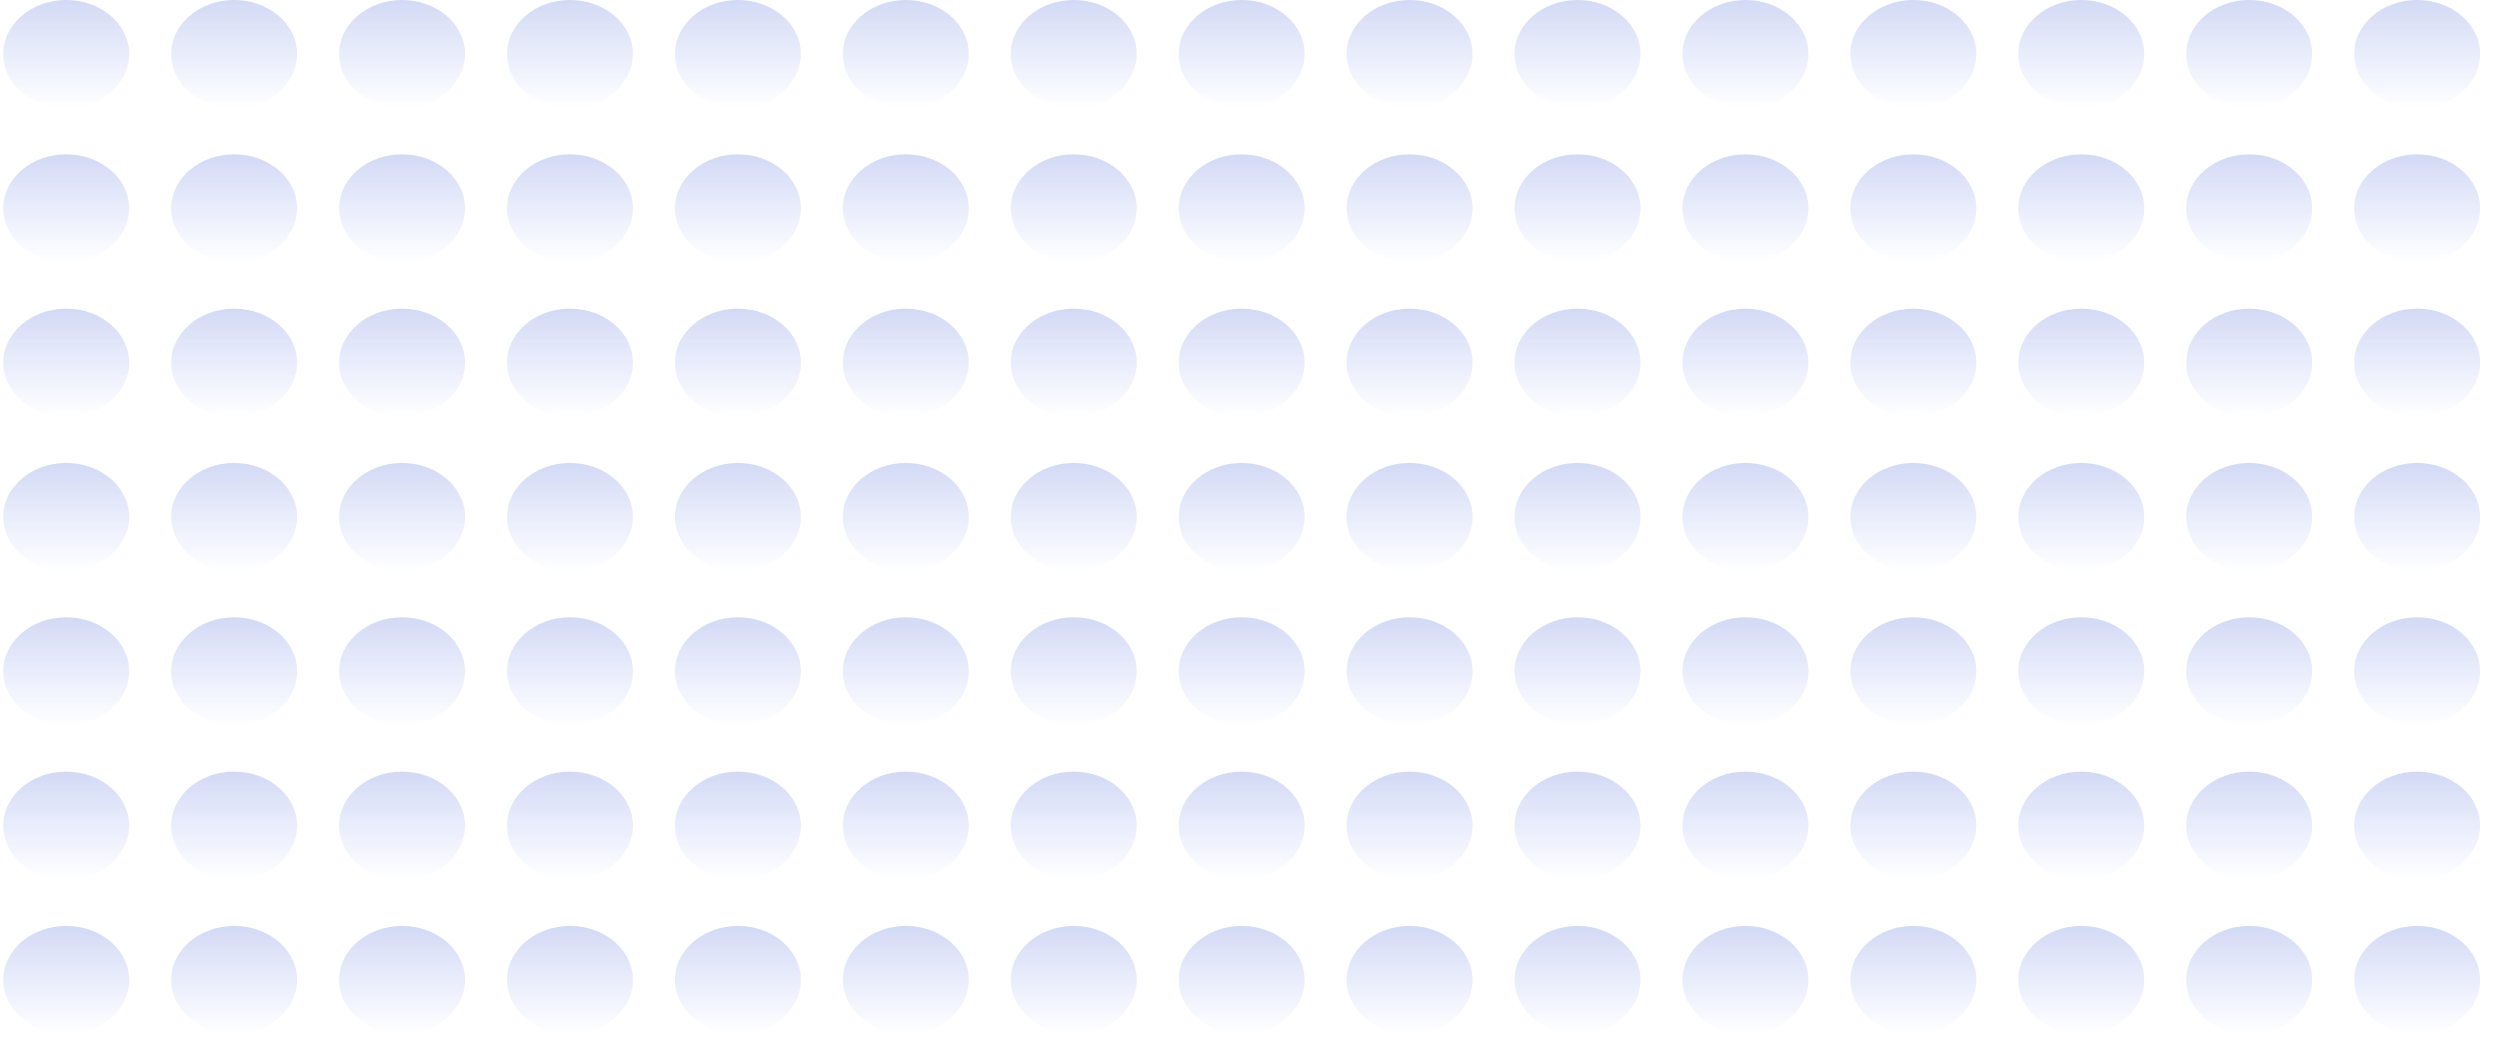 <svg width="108" height="45" viewBox="0 0 108 45" fill="none" xmlns="http://www.w3.org/2000/svg">
<ellipse cx="2.86" cy="2.333" rx="2.72" ry="2.333" fill="url(#paint0_linear_98_451)" fill-opacity="0.2"/>
<ellipse cx="10.115" cy="2.333" rx="2.72" ry="2.333" fill="url(#paint1_linear_98_451)" fill-opacity="0.2"/>
<ellipse cx="17.369" cy="2.333" rx="2.72" ry="2.333" fill="url(#paint2_linear_98_451)" fill-opacity="0.2"/>
<ellipse cx="24.623" cy="2.333" rx="2.72" ry="2.333" fill="url(#paint3_linear_98_451)" fill-opacity="0.2"/>
<ellipse cx="31.878" cy="2.333" rx="2.72" ry="2.333" fill="url(#paint4_linear_98_451)" fill-opacity="0.2"/>
<ellipse cx="39.132" cy="2.333" rx="2.72" ry="2.333" fill="url(#paint5_linear_98_451)" fill-opacity="0.2"/>
<ellipse cx="46.386" cy="2.333" rx="2.72" ry="2.333" fill="url(#paint6_linear_98_451)" fill-opacity="0.2"/>
<ellipse cx="53.64" cy="2.333" rx="2.72" ry="2.333" fill="url(#paint7_linear_98_451)" fill-opacity="0.2"/>
<ellipse cx="60.894" cy="2.333" rx="2.72" ry="2.333" fill="url(#paint8_linear_98_451)" fill-opacity="0.2"/>
<ellipse cx="68.149" cy="2.333" rx="2.72" ry="2.333" fill="url(#paint9_linear_98_451)" fill-opacity="0.2"/>
<ellipse cx="75.403" cy="2.333" rx="2.72" ry="2.333" fill="url(#paint10_linear_98_451)" fill-opacity="0.2"/>
<ellipse cx="82.657" cy="2.333" rx="2.72" ry="2.333" fill="url(#paint11_linear_98_451)" fill-opacity="0.2"/>
<ellipse cx="89.911" cy="2.333" rx="2.72" ry="2.333" fill="url(#paint12_linear_98_451)" fill-opacity="0.2"/>
<ellipse cx="97.166" cy="2.333" rx="2.72" ry="2.333" fill="url(#paint13_linear_98_451)" fill-opacity="0.2"/>
<ellipse cx="104.42" cy="2.333" rx="2.72" ry="2.333" fill="url(#paint14_linear_98_451)" fill-opacity="0.2"/>
<ellipse cx="2.86" cy="9" rx="2.72" ry="2.333" fill="url(#paint15_linear_98_451)" fill-opacity="0.2"/>
<ellipse cx="10.115" cy="9" rx="2.72" ry="2.333" fill="url(#paint16_linear_98_451)" fill-opacity="0.2"/>
<ellipse cx="17.369" cy="9" rx="2.72" ry="2.333" fill="url(#paint17_linear_98_451)" fill-opacity="0.2"/>
<ellipse cx="24.623" cy="9" rx="2.72" ry="2.333" fill="url(#paint18_linear_98_451)" fill-opacity="0.2"/>
<ellipse cx="31.878" cy="9" rx="2.72" ry="2.333" fill="url(#paint19_linear_98_451)" fill-opacity="0.2"/>
<ellipse cx="39.132" cy="9" rx="2.72" ry="2.333" fill="url(#paint20_linear_98_451)" fill-opacity="0.2"/>
<ellipse cx="46.386" cy="9" rx="2.72" ry="2.333" fill="url(#paint21_linear_98_451)" fill-opacity="0.2"/>
<ellipse cx="53.64" cy="9" rx="2.72" ry="2.333" fill="url(#paint22_linear_98_451)" fill-opacity="0.2"/>
<ellipse cx="60.894" cy="9" rx="2.72" ry="2.333" fill="url(#paint23_linear_98_451)" fill-opacity="0.2"/>
<ellipse cx="68.149" cy="9" rx="2.72" ry="2.333" fill="url(#paint24_linear_98_451)" fill-opacity="0.2"/>
<ellipse cx="75.403" cy="9" rx="2.72" ry="2.333" fill="url(#paint25_linear_98_451)" fill-opacity="0.2"/>
<ellipse cx="82.657" cy="9" rx="2.72" ry="2.333" fill="url(#paint26_linear_98_451)" fill-opacity="0.2"/>
<ellipse cx="89.911" cy="9" rx="2.72" ry="2.333" fill="url(#paint27_linear_98_451)" fill-opacity="0.2"/>
<ellipse cx="97.166" cy="9" rx="2.72" ry="2.333" fill="url(#paint28_linear_98_451)" fill-opacity="0.2"/>
<ellipse cx="104.42" cy="9" rx="2.72" ry="2.333" fill="url(#paint29_linear_98_451)" fill-opacity="0.2"/>
<ellipse cx="2.86" cy="15.667" rx="2.72" ry="2.333" fill="url(#paint30_linear_98_451)" fill-opacity="0.2"/>
<ellipse cx="10.115" cy="15.667" rx="2.72" ry="2.333" fill="url(#paint31_linear_98_451)" fill-opacity="0.2"/>
<ellipse cx="17.369" cy="15.667" rx="2.72" ry="2.333" fill="url(#paint32_linear_98_451)" fill-opacity="0.2"/>
<ellipse cx="24.623" cy="15.667" rx="2.72" ry="2.333" fill="url(#paint33_linear_98_451)" fill-opacity="0.2"/>
<ellipse cx="31.878" cy="15.667" rx="2.72" ry="2.333" fill="url(#paint34_linear_98_451)" fill-opacity="0.2"/>
<ellipse cx="39.132" cy="15.667" rx="2.72" ry="2.333" fill="url(#paint35_linear_98_451)" fill-opacity="0.2"/>
<ellipse cx="46.386" cy="15.667" rx="2.72" ry="2.333" fill="url(#paint36_linear_98_451)" fill-opacity="0.2"/>
<ellipse cx="53.64" cy="15.667" rx="2.72" ry="2.333" fill="url(#paint37_linear_98_451)" fill-opacity="0.2"/>
<ellipse cx="60.894" cy="15.667" rx="2.72" ry="2.333" fill="url(#paint38_linear_98_451)" fill-opacity="0.2"/>
<ellipse cx="68.149" cy="15.667" rx="2.72" ry="2.333" fill="url(#paint39_linear_98_451)" fill-opacity="0.2"/>
<ellipse cx="75.403" cy="15.667" rx="2.72" ry="2.333" fill="url(#paint40_linear_98_451)" fill-opacity="0.2"/>
<ellipse cx="82.657" cy="15.667" rx="2.72" ry="2.333" fill="url(#paint41_linear_98_451)" fill-opacity="0.2"/>
<ellipse cx="89.911" cy="15.667" rx="2.72" ry="2.333" fill="url(#paint42_linear_98_451)" fill-opacity="0.2"/>
<ellipse cx="97.166" cy="15.667" rx="2.72" ry="2.333" fill="url(#paint43_linear_98_451)" fill-opacity="0.2"/>
<ellipse cx="104.42" cy="15.667" rx="2.72" ry="2.333" fill="url(#paint44_linear_98_451)" fill-opacity="0.2"/>
<ellipse cx="2.86" cy="22.333" rx="2.72" ry="2.333" fill="url(#paint45_linear_98_451)" fill-opacity="0.2"/>
<ellipse cx="10.115" cy="22.333" rx="2.72" ry="2.333" fill="url(#paint46_linear_98_451)" fill-opacity="0.2"/>
<ellipse cx="17.369" cy="22.333" rx="2.72" ry="2.333" fill="url(#paint47_linear_98_451)" fill-opacity="0.2"/>
<ellipse cx="24.623" cy="22.333" rx="2.72" ry="2.333" fill="url(#paint48_linear_98_451)" fill-opacity="0.2"/>
<ellipse cx="31.878" cy="22.333" rx="2.72" ry="2.333" fill="url(#paint49_linear_98_451)" fill-opacity="0.2"/>
<ellipse cx="39.132" cy="22.333" rx="2.72" ry="2.333" fill="url(#paint50_linear_98_451)" fill-opacity="0.2"/>
<ellipse cx="46.386" cy="22.333" rx="2.72" ry="2.333" fill="url(#paint51_linear_98_451)" fill-opacity="0.2"/>
<ellipse cx="53.64" cy="22.333" rx="2.72" ry="2.333" fill="url(#paint52_linear_98_451)" fill-opacity="0.2"/>
<ellipse cx="60.894" cy="22.333" rx="2.72" ry="2.333" fill="url(#paint53_linear_98_451)" fill-opacity="0.2"/>
<ellipse cx="68.149" cy="22.333" rx="2.72" ry="2.333" fill="url(#paint54_linear_98_451)" fill-opacity="0.2"/>
<ellipse cx="75.403" cy="22.333" rx="2.72" ry="2.333" fill="url(#paint55_linear_98_451)" fill-opacity="0.2"/>
<ellipse cx="82.657" cy="22.333" rx="2.72" ry="2.333" fill="url(#paint56_linear_98_451)" fill-opacity="0.2"/>
<ellipse cx="89.911" cy="22.333" rx="2.72" ry="2.333" fill="url(#paint57_linear_98_451)" fill-opacity="0.2"/>
<ellipse cx="97.166" cy="22.333" rx="2.72" ry="2.333" fill="url(#paint58_linear_98_451)" fill-opacity="0.2"/>
<ellipse cx="104.42" cy="22.333" rx="2.72" ry="2.333" fill="url(#paint59_linear_98_451)" fill-opacity="0.2"/>
<ellipse cx="2.86" cy="29" rx="2.72" ry="2.333" fill="url(#paint60_linear_98_451)" fill-opacity="0.2"/>
<ellipse cx="10.115" cy="29" rx="2.72" ry="2.333" fill="url(#paint61_linear_98_451)" fill-opacity="0.2"/>
<ellipse cx="17.369" cy="29" rx="2.72" ry="2.333" fill="url(#paint62_linear_98_451)" fill-opacity="0.2"/>
<ellipse cx="24.623" cy="29" rx="2.72" ry="2.333" fill="url(#paint63_linear_98_451)" fill-opacity="0.2"/>
<ellipse cx="31.878" cy="29" rx="2.72" ry="2.333" fill="url(#paint64_linear_98_451)" fill-opacity="0.2"/>
<ellipse cx="39.132" cy="29" rx="2.72" ry="2.333" fill="url(#paint65_linear_98_451)" fill-opacity="0.2"/>
<ellipse cx="46.386" cy="29" rx="2.72" ry="2.333" fill="url(#paint66_linear_98_451)" fill-opacity="0.2"/>
<ellipse cx="53.64" cy="29" rx="2.72" ry="2.333" fill="url(#paint67_linear_98_451)" fill-opacity="0.2"/>
<ellipse cx="60.894" cy="29" rx="2.72" ry="2.333" fill="url(#paint68_linear_98_451)" fill-opacity="0.2"/>
<ellipse cx="68.149" cy="29" rx="2.72" ry="2.333" fill="url(#paint69_linear_98_451)" fill-opacity="0.2"/>
<ellipse cx="75.403" cy="29" rx="2.72" ry="2.333" fill="url(#paint70_linear_98_451)" fill-opacity="0.2"/>
<ellipse cx="82.657" cy="29" rx="2.72" ry="2.333" fill="url(#paint71_linear_98_451)" fill-opacity="0.2"/>
<ellipse cx="89.911" cy="29" rx="2.72" ry="2.333" fill="url(#paint72_linear_98_451)" fill-opacity="0.2"/>
<ellipse cx="97.166" cy="29" rx="2.72" ry="2.333" fill="url(#paint73_linear_98_451)" fill-opacity="0.2"/>
<ellipse cx="104.42" cy="29" rx="2.72" ry="2.333" fill="url(#paint74_linear_98_451)" fill-opacity="0.2"/>
<ellipse cx="2.86" cy="35.667" rx="2.72" ry="2.333" fill="url(#paint75_linear_98_451)" fill-opacity="0.2"/>
<ellipse cx="10.115" cy="35.667" rx="2.72" ry="2.333" fill="url(#paint76_linear_98_451)" fill-opacity="0.2"/>
<ellipse cx="17.369" cy="35.667" rx="2.72" ry="2.333" fill="url(#paint77_linear_98_451)" fill-opacity="0.2"/>
<ellipse cx="24.623" cy="35.667" rx="2.72" ry="2.333" fill="url(#paint78_linear_98_451)" fill-opacity="0.2"/>
<ellipse cx="31.878" cy="35.667" rx="2.72" ry="2.333" fill="url(#paint79_linear_98_451)" fill-opacity="0.2"/>
<ellipse cx="39.132" cy="35.667" rx="2.72" ry="2.333" fill="url(#paint80_linear_98_451)" fill-opacity="0.2"/>
<ellipse cx="46.386" cy="35.667" rx="2.72" ry="2.333" fill="url(#paint81_linear_98_451)" fill-opacity="0.2"/>
<ellipse cx="53.64" cy="35.667" rx="2.72" ry="2.333" fill="url(#paint82_linear_98_451)" fill-opacity="0.2"/>
<ellipse cx="60.894" cy="35.667" rx="2.72" ry="2.333" fill="url(#paint83_linear_98_451)" fill-opacity="0.2"/>
<ellipse cx="68.149" cy="35.667" rx="2.72" ry="2.333" fill="url(#paint84_linear_98_451)" fill-opacity="0.2"/>
<ellipse cx="75.403" cy="35.667" rx="2.72" ry="2.333" fill="url(#paint85_linear_98_451)" fill-opacity="0.2"/>
<ellipse cx="82.657" cy="35.667" rx="2.72" ry="2.333" fill="url(#paint86_linear_98_451)" fill-opacity="0.2"/>
<ellipse cx="89.911" cy="35.667" rx="2.72" ry="2.333" fill="url(#paint87_linear_98_451)" fill-opacity="0.2"/>
<ellipse cx="97.166" cy="35.667" rx="2.72" ry="2.333" fill="url(#paint88_linear_98_451)" fill-opacity="0.2"/>
<ellipse cx="104.42" cy="35.667" rx="2.72" ry="2.333" fill="url(#paint89_linear_98_451)" fill-opacity="0.2"/>
<ellipse cx="2.86" cy="42.333" rx="2.72" ry="2.333" fill="url(#paint90_linear_98_451)" fill-opacity="0.2"/>
<ellipse cx="10.115" cy="42.333" rx="2.72" ry="2.333" fill="url(#paint91_linear_98_451)" fill-opacity="0.2"/>
<ellipse cx="17.369" cy="42.333" rx="2.72" ry="2.333" fill="url(#paint92_linear_98_451)" fill-opacity="0.2"/>
<ellipse cx="24.623" cy="42.333" rx="2.72" ry="2.333" fill="url(#paint93_linear_98_451)" fill-opacity="0.2"/>
<ellipse cx="31.878" cy="42.333" rx="2.72" ry="2.333" fill="url(#paint94_linear_98_451)" fill-opacity="0.2"/>
<ellipse cx="39.132" cy="42.333" rx="2.72" ry="2.333" fill="url(#paint95_linear_98_451)" fill-opacity="0.2"/>
<ellipse cx="46.386" cy="42.333" rx="2.72" ry="2.333" fill="url(#paint96_linear_98_451)" fill-opacity="0.2"/>
<ellipse cx="53.64" cy="42.333" rx="2.72" ry="2.333" fill="url(#paint97_linear_98_451)" fill-opacity="0.2"/>
<ellipse cx="60.894" cy="42.333" rx="2.72" ry="2.333" fill="url(#paint98_linear_98_451)" fill-opacity="0.2"/>
<ellipse cx="68.149" cy="42.333" rx="2.72" ry="2.333" fill="url(#paint99_linear_98_451)" fill-opacity="0.2"/>
<ellipse cx="75.403" cy="42.333" rx="2.72" ry="2.333" fill="url(#paint100_linear_98_451)" fill-opacity="0.2"/>
<ellipse cx="82.657" cy="42.333" rx="2.72" ry="2.333" fill="url(#paint101_linear_98_451)" fill-opacity="0.2"/>
<ellipse cx="89.911" cy="42.333" rx="2.72" ry="2.333" fill="url(#paint102_linear_98_451)" fill-opacity="0.2"/>
<ellipse cx="97.166" cy="42.333" rx="2.72" ry="2.333" fill="url(#paint103_linear_98_451)" fill-opacity="0.2"/>
<ellipse cx="104.42" cy="42.333" rx="2.72" ry="2.333" fill="url(#paint104_linear_98_451)" fill-opacity="0.2"/>
<defs>
<linearGradient id="paint0_linear_98_451" x1="2.86" y1="0" x2="2.86" y2="4.667" gradientUnits="userSpaceOnUse">
<stop stop-color="#2142C8"/>
<stop offset="1" stop-color="#264EEB" stop-opacity="0"/>
</linearGradient>
<linearGradient id="paint1_linear_98_451" x1="10.115" y1="0" x2="10.115" y2="4.667" gradientUnits="userSpaceOnUse">
<stop stop-color="#2142C8"/>
<stop offset="1" stop-color="#264EEB" stop-opacity="0"/>
</linearGradient>
<linearGradient id="paint2_linear_98_451" x1="17.369" y1="0" x2="17.369" y2="4.667" gradientUnits="userSpaceOnUse">
<stop stop-color="#2142C8"/>
<stop offset="1" stop-color="#264EEB" stop-opacity="0"/>
</linearGradient>
<linearGradient id="paint3_linear_98_451" x1="24.623" y1="0" x2="24.623" y2="4.667" gradientUnits="userSpaceOnUse">
<stop stop-color="#2142C8"/>
<stop offset="1" stop-color="#264EEB" stop-opacity="0"/>
</linearGradient>
<linearGradient id="paint4_linear_98_451" x1="31.878" y1="0" x2="31.878" y2="4.667" gradientUnits="userSpaceOnUse">
<stop stop-color="#2142C8"/>
<stop offset="1" stop-color="#264EEB" stop-opacity="0"/>
</linearGradient>
<linearGradient id="paint5_linear_98_451" x1="39.132" y1="0" x2="39.132" y2="4.667" gradientUnits="userSpaceOnUse">
<stop stop-color="#2142C8"/>
<stop offset="1" stop-color="#264EEB" stop-opacity="0"/>
</linearGradient>
<linearGradient id="paint6_linear_98_451" x1="46.386" y1="0" x2="46.386" y2="4.667" gradientUnits="userSpaceOnUse">
<stop stop-color="#2142C8"/>
<stop offset="1" stop-color="#264EEB" stop-opacity="0"/>
</linearGradient>
<linearGradient id="paint7_linear_98_451" x1="53.64" y1="0" x2="53.64" y2="4.667" gradientUnits="userSpaceOnUse">
<stop stop-color="#2142C8"/>
<stop offset="1" stop-color="#264EEB" stop-opacity="0"/>
</linearGradient>
<linearGradient id="paint8_linear_98_451" x1="60.894" y1="0" x2="60.894" y2="4.667" gradientUnits="userSpaceOnUse">
<stop stop-color="#2142C8"/>
<stop offset="1" stop-color="#264EEB" stop-opacity="0"/>
</linearGradient>
<linearGradient id="paint9_linear_98_451" x1="68.149" y1="0" x2="68.149" y2="4.667" gradientUnits="userSpaceOnUse">
<stop stop-color="#2142C8"/>
<stop offset="1" stop-color="#264EEB" stop-opacity="0"/>
</linearGradient>
<linearGradient id="paint10_linear_98_451" x1="75.403" y1="0" x2="75.403" y2="4.667" gradientUnits="userSpaceOnUse">
<stop stop-color="#2142C8"/>
<stop offset="1" stop-color="#264EEB" stop-opacity="0"/>
</linearGradient>
<linearGradient id="paint11_linear_98_451" x1="82.657" y1="0" x2="82.657" y2="4.667" gradientUnits="userSpaceOnUse">
<stop stop-color="#2142C8"/>
<stop offset="1" stop-color="#264EEB" stop-opacity="0"/>
</linearGradient>
<linearGradient id="paint12_linear_98_451" x1="89.911" y1="0" x2="89.911" y2="4.667" gradientUnits="userSpaceOnUse">
<stop stop-color="#2142C8"/>
<stop offset="1" stop-color="#264EEB" stop-opacity="0"/>
</linearGradient>
<linearGradient id="paint13_linear_98_451" x1="97.166" y1="0" x2="97.166" y2="4.667" gradientUnits="userSpaceOnUse">
<stop stop-color="#2142C8"/>
<stop offset="1" stop-color="#264EEB" stop-opacity="0"/>
</linearGradient>
<linearGradient id="paint14_linear_98_451" x1="104.42" y1="0" x2="104.42" y2="4.667" gradientUnits="userSpaceOnUse">
<stop stop-color="#2142C8"/>
<stop offset="1" stop-color="#264EEB" stop-opacity="0"/>
</linearGradient>
<linearGradient id="paint15_linear_98_451" x1="2.86" y1="6.667" x2="2.86" y2="11.333" gradientUnits="userSpaceOnUse">
<stop stop-color="#2142C8"/>
<stop offset="1" stop-color="#264EEB" stop-opacity="0"/>
</linearGradient>
<linearGradient id="paint16_linear_98_451" x1="10.115" y1="6.667" x2="10.115" y2="11.333" gradientUnits="userSpaceOnUse">
<stop stop-color="#2142C8"/>
<stop offset="1" stop-color="#264EEB" stop-opacity="0"/>
</linearGradient>
<linearGradient id="paint17_linear_98_451" x1="17.369" y1="6.667" x2="17.369" y2="11.333" gradientUnits="userSpaceOnUse">
<stop stop-color="#2142C8"/>
<stop offset="1" stop-color="#264EEB" stop-opacity="0"/>
</linearGradient>
<linearGradient id="paint18_linear_98_451" x1="24.623" y1="6.667" x2="24.623" y2="11.333" gradientUnits="userSpaceOnUse">
<stop stop-color="#2142C8"/>
<stop offset="1" stop-color="#264EEB" stop-opacity="0"/>
</linearGradient>
<linearGradient id="paint19_linear_98_451" x1="31.878" y1="6.667" x2="31.878" y2="11.333" gradientUnits="userSpaceOnUse">
<stop stop-color="#2142C8"/>
<stop offset="1" stop-color="#264EEB" stop-opacity="0"/>
</linearGradient>
<linearGradient id="paint20_linear_98_451" x1="39.132" y1="6.667" x2="39.132" y2="11.333" gradientUnits="userSpaceOnUse">
<stop stop-color="#2142C8"/>
<stop offset="1" stop-color="#264EEB" stop-opacity="0"/>
</linearGradient>
<linearGradient id="paint21_linear_98_451" x1="46.386" y1="6.667" x2="46.386" y2="11.333" gradientUnits="userSpaceOnUse">
<stop stop-color="#2142C8"/>
<stop offset="1" stop-color="#264EEB" stop-opacity="0"/>
</linearGradient>
<linearGradient id="paint22_linear_98_451" x1="53.64" y1="6.667" x2="53.64" y2="11.333" gradientUnits="userSpaceOnUse">
<stop stop-color="#2142C8"/>
<stop offset="1" stop-color="#264EEB" stop-opacity="0"/>
</linearGradient>
<linearGradient id="paint23_linear_98_451" x1="60.894" y1="6.667" x2="60.894" y2="11.333" gradientUnits="userSpaceOnUse">
<stop stop-color="#2142C8"/>
<stop offset="1" stop-color="#264EEB" stop-opacity="0"/>
</linearGradient>
<linearGradient id="paint24_linear_98_451" x1="68.149" y1="6.667" x2="68.149" y2="11.333" gradientUnits="userSpaceOnUse">
<stop stop-color="#2142C8"/>
<stop offset="1" stop-color="#264EEB" stop-opacity="0"/>
</linearGradient>
<linearGradient id="paint25_linear_98_451" x1="75.403" y1="6.667" x2="75.403" y2="11.333" gradientUnits="userSpaceOnUse">
<stop stop-color="#2142C8"/>
<stop offset="1" stop-color="#264EEB" stop-opacity="0"/>
</linearGradient>
<linearGradient id="paint26_linear_98_451" x1="82.657" y1="6.667" x2="82.657" y2="11.333" gradientUnits="userSpaceOnUse">
<stop stop-color="#2142C8"/>
<stop offset="1" stop-color="#264EEB" stop-opacity="0"/>
</linearGradient>
<linearGradient id="paint27_linear_98_451" x1="89.911" y1="6.667" x2="89.911" y2="11.333" gradientUnits="userSpaceOnUse">
<stop stop-color="#2142C8"/>
<stop offset="1" stop-color="#264EEB" stop-opacity="0"/>
</linearGradient>
<linearGradient id="paint28_linear_98_451" x1="97.166" y1="6.667" x2="97.166" y2="11.333" gradientUnits="userSpaceOnUse">
<stop stop-color="#2142C8"/>
<stop offset="1" stop-color="#264EEB" stop-opacity="0"/>
</linearGradient>
<linearGradient id="paint29_linear_98_451" x1="104.42" y1="6.667" x2="104.42" y2="11.333" gradientUnits="userSpaceOnUse">
<stop stop-color="#2142C8"/>
<stop offset="1" stop-color="#264EEB" stop-opacity="0"/>
</linearGradient>
<linearGradient id="paint30_linear_98_451" x1="2.86" y1="13.333" x2="2.86" y2="18" gradientUnits="userSpaceOnUse">
<stop stop-color="#2142C8"/>
<stop offset="1" stop-color="#264EEB" stop-opacity="0"/>
</linearGradient>
<linearGradient id="paint31_linear_98_451" x1="10.115" y1="13.333" x2="10.115" y2="18" gradientUnits="userSpaceOnUse">
<stop stop-color="#2142C8"/>
<stop offset="1" stop-color="#264EEB" stop-opacity="0"/>
</linearGradient>
<linearGradient id="paint32_linear_98_451" x1="17.369" y1="13.333" x2="17.369" y2="18" gradientUnits="userSpaceOnUse">
<stop stop-color="#2142C8"/>
<stop offset="1" stop-color="#264EEB" stop-opacity="0"/>
</linearGradient>
<linearGradient id="paint33_linear_98_451" x1="24.623" y1="13.333" x2="24.623" y2="18" gradientUnits="userSpaceOnUse">
<stop stop-color="#2142C8"/>
<stop offset="1" stop-color="#264EEB" stop-opacity="0"/>
</linearGradient>
<linearGradient id="paint34_linear_98_451" x1="31.878" y1="13.333" x2="31.878" y2="18" gradientUnits="userSpaceOnUse">
<stop stop-color="#2142C8"/>
<stop offset="1" stop-color="#264EEB" stop-opacity="0"/>
</linearGradient>
<linearGradient id="paint35_linear_98_451" x1="39.132" y1="13.333" x2="39.132" y2="18" gradientUnits="userSpaceOnUse">
<stop stop-color="#2142C8"/>
<stop offset="1" stop-color="#264EEB" stop-opacity="0"/>
</linearGradient>
<linearGradient id="paint36_linear_98_451" x1="46.386" y1="13.333" x2="46.386" y2="18" gradientUnits="userSpaceOnUse">
<stop stop-color="#2142C8"/>
<stop offset="1" stop-color="#264EEB" stop-opacity="0"/>
</linearGradient>
<linearGradient id="paint37_linear_98_451" x1="53.64" y1="13.333" x2="53.64" y2="18" gradientUnits="userSpaceOnUse">
<stop stop-color="#2142C8"/>
<stop offset="1" stop-color="#264EEB" stop-opacity="0"/>
</linearGradient>
<linearGradient id="paint38_linear_98_451" x1="60.894" y1="13.333" x2="60.894" y2="18" gradientUnits="userSpaceOnUse">
<stop stop-color="#2142C8"/>
<stop offset="1" stop-color="#264EEB" stop-opacity="0"/>
</linearGradient>
<linearGradient id="paint39_linear_98_451" x1="68.149" y1="13.333" x2="68.149" y2="18" gradientUnits="userSpaceOnUse">
<stop stop-color="#2142C8"/>
<stop offset="1" stop-color="#264EEB" stop-opacity="0"/>
</linearGradient>
<linearGradient id="paint40_linear_98_451" x1="75.403" y1="13.333" x2="75.403" y2="18" gradientUnits="userSpaceOnUse">
<stop stop-color="#2142C8"/>
<stop offset="1" stop-color="#264EEB" stop-opacity="0"/>
</linearGradient>
<linearGradient id="paint41_linear_98_451" x1="82.657" y1="13.333" x2="82.657" y2="18" gradientUnits="userSpaceOnUse">
<stop stop-color="#2142C8"/>
<stop offset="1" stop-color="#264EEB" stop-opacity="0"/>
</linearGradient>
<linearGradient id="paint42_linear_98_451" x1="89.911" y1="13.333" x2="89.911" y2="18" gradientUnits="userSpaceOnUse">
<stop stop-color="#2142C8"/>
<stop offset="1" stop-color="#264EEB" stop-opacity="0"/>
</linearGradient>
<linearGradient id="paint43_linear_98_451" x1="97.166" y1="13.333" x2="97.166" y2="18" gradientUnits="userSpaceOnUse">
<stop stop-color="#2142C8"/>
<stop offset="1" stop-color="#264EEB" stop-opacity="0"/>
</linearGradient>
<linearGradient id="paint44_linear_98_451" x1="104.42" y1="13.333" x2="104.42" y2="18" gradientUnits="userSpaceOnUse">
<stop stop-color="#2142C8"/>
<stop offset="1" stop-color="#264EEB" stop-opacity="0"/>
</linearGradient>
<linearGradient id="paint45_linear_98_451" x1="2.86" y1="20" x2="2.86" y2="24.667" gradientUnits="userSpaceOnUse">
<stop stop-color="#2142C8"/>
<stop offset="1" stop-color="#264EEB" stop-opacity="0"/>
</linearGradient>
<linearGradient id="paint46_linear_98_451" x1="10.115" y1="20" x2="10.115" y2="24.667" gradientUnits="userSpaceOnUse">
<stop stop-color="#2142C8"/>
<stop offset="1" stop-color="#264EEB" stop-opacity="0"/>
</linearGradient>
<linearGradient id="paint47_linear_98_451" x1="17.369" y1="20" x2="17.369" y2="24.667" gradientUnits="userSpaceOnUse">
<stop stop-color="#2142C8"/>
<stop offset="1" stop-color="#264EEB" stop-opacity="0"/>
</linearGradient>
<linearGradient id="paint48_linear_98_451" x1="24.623" y1="20" x2="24.623" y2="24.667" gradientUnits="userSpaceOnUse">
<stop stop-color="#2142C8"/>
<stop offset="1" stop-color="#264EEB" stop-opacity="0"/>
</linearGradient>
<linearGradient id="paint49_linear_98_451" x1="31.878" y1="20" x2="31.878" y2="24.667" gradientUnits="userSpaceOnUse">
<stop stop-color="#2142C8"/>
<stop offset="1" stop-color="#264EEB" stop-opacity="0"/>
</linearGradient>
<linearGradient id="paint50_linear_98_451" x1="39.132" y1="20" x2="39.132" y2="24.667" gradientUnits="userSpaceOnUse">
<stop stop-color="#2142C8"/>
<stop offset="1" stop-color="#264EEB" stop-opacity="0"/>
</linearGradient>
<linearGradient id="paint51_linear_98_451" x1="46.386" y1="20" x2="46.386" y2="24.667" gradientUnits="userSpaceOnUse">
<stop stop-color="#2142C8"/>
<stop offset="1" stop-color="#264EEB" stop-opacity="0"/>
</linearGradient>
<linearGradient id="paint52_linear_98_451" x1="53.64" y1="20" x2="53.64" y2="24.667" gradientUnits="userSpaceOnUse">
<stop stop-color="#2142C8"/>
<stop offset="1" stop-color="#264EEB" stop-opacity="0"/>
</linearGradient>
<linearGradient id="paint53_linear_98_451" x1="60.894" y1="20" x2="60.894" y2="24.667" gradientUnits="userSpaceOnUse">
<stop stop-color="#2142C8"/>
<stop offset="1" stop-color="#264EEB" stop-opacity="0"/>
</linearGradient>
<linearGradient id="paint54_linear_98_451" x1="68.149" y1="20" x2="68.149" y2="24.667" gradientUnits="userSpaceOnUse">
<stop stop-color="#2142C8"/>
<stop offset="1" stop-color="#264EEB" stop-opacity="0"/>
</linearGradient>
<linearGradient id="paint55_linear_98_451" x1="75.403" y1="20" x2="75.403" y2="24.667" gradientUnits="userSpaceOnUse">
<stop stop-color="#2142C8"/>
<stop offset="1" stop-color="#264EEB" stop-opacity="0"/>
</linearGradient>
<linearGradient id="paint56_linear_98_451" x1="82.657" y1="20" x2="82.657" y2="24.667" gradientUnits="userSpaceOnUse">
<stop stop-color="#2142C8"/>
<stop offset="1" stop-color="#264EEB" stop-opacity="0"/>
</linearGradient>
<linearGradient id="paint57_linear_98_451" x1="89.911" y1="20" x2="89.911" y2="24.667" gradientUnits="userSpaceOnUse">
<stop stop-color="#2142C8"/>
<stop offset="1" stop-color="#264EEB" stop-opacity="0"/>
</linearGradient>
<linearGradient id="paint58_linear_98_451" x1="97.166" y1="20" x2="97.166" y2="24.667" gradientUnits="userSpaceOnUse">
<stop stop-color="#2142C8"/>
<stop offset="1" stop-color="#264EEB" stop-opacity="0"/>
</linearGradient>
<linearGradient id="paint59_linear_98_451" x1="104.42" y1="20" x2="104.42" y2="24.667" gradientUnits="userSpaceOnUse">
<stop stop-color="#2142C8"/>
<stop offset="1" stop-color="#264EEB" stop-opacity="0"/>
</linearGradient>
<linearGradient id="paint60_linear_98_451" x1="2.86" y1="26.667" x2="2.86" y2="31.333" gradientUnits="userSpaceOnUse">
<stop stop-color="#2142C8"/>
<stop offset="1" stop-color="#264EEB" stop-opacity="0"/>
</linearGradient>
<linearGradient id="paint61_linear_98_451" x1="10.115" y1="26.667" x2="10.115" y2="31.333" gradientUnits="userSpaceOnUse">
<stop stop-color="#2142C8"/>
<stop offset="1" stop-color="#264EEB" stop-opacity="0"/>
</linearGradient>
<linearGradient id="paint62_linear_98_451" x1="17.369" y1="26.667" x2="17.369" y2="31.333" gradientUnits="userSpaceOnUse">
<stop stop-color="#2142C8"/>
<stop offset="1" stop-color="#264EEB" stop-opacity="0"/>
</linearGradient>
<linearGradient id="paint63_linear_98_451" x1="24.623" y1="26.667" x2="24.623" y2="31.333" gradientUnits="userSpaceOnUse">
<stop stop-color="#2142C8"/>
<stop offset="1" stop-color="#264EEB" stop-opacity="0"/>
</linearGradient>
<linearGradient id="paint64_linear_98_451" x1="31.878" y1="26.667" x2="31.878" y2="31.333" gradientUnits="userSpaceOnUse">
<stop stop-color="#2142C8"/>
<stop offset="1" stop-color="#264EEB" stop-opacity="0"/>
</linearGradient>
<linearGradient id="paint65_linear_98_451" x1="39.132" y1="26.667" x2="39.132" y2="31.333" gradientUnits="userSpaceOnUse">
<stop stop-color="#2142C8"/>
<stop offset="1" stop-color="#264EEB" stop-opacity="0"/>
</linearGradient>
<linearGradient id="paint66_linear_98_451" x1="46.386" y1="26.667" x2="46.386" y2="31.333" gradientUnits="userSpaceOnUse">
<stop stop-color="#2142C8"/>
<stop offset="1" stop-color="#264EEB" stop-opacity="0"/>
</linearGradient>
<linearGradient id="paint67_linear_98_451" x1="53.64" y1="26.667" x2="53.64" y2="31.333" gradientUnits="userSpaceOnUse">
<stop stop-color="#2142C8"/>
<stop offset="1" stop-color="#264EEB" stop-opacity="0"/>
</linearGradient>
<linearGradient id="paint68_linear_98_451" x1="60.894" y1="26.667" x2="60.894" y2="31.333" gradientUnits="userSpaceOnUse">
<stop stop-color="#2142C8"/>
<stop offset="1" stop-color="#264EEB" stop-opacity="0"/>
</linearGradient>
<linearGradient id="paint69_linear_98_451" x1="68.149" y1="26.667" x2="68.149" y2="31.333" gradientUnits="userSpaceOnUse">
<stop stop-color="#2142C8"/>
<stop offset="1" stop-color="#264EEB" stop-opacity="0"/>
</linearGradient>
<linearGradient id="paint70_linear_98_451" x1="75.403" y1="26.667" x2="75.403" y2="31.333" gradientUnits="userSpaceOnUse">
<stop stop-color="#2142C8"/>
<stop offset="1" stop-color="#264EEB" stop-opacity="0"/>
</linearGradient>
<linearGradient id="paint71_linear_98_451" x1="82.657" y1="26.667" x2="82.657" y2="31.333" gradientUnits="userSpaceOnUse">
<stop stop-color="#2142C8"/>
<stop offset="1" stop-color="#264EEB" stop-opacity="0"/>
</linearGradient>
<linearGradient id="paint72_linear_98_451" x1="89.911" y1="26.667" x2="89.911" y2="31.333" gradientUnits="userSpaceOnUse">
<stop stop-color="#2142C8"/>
<stop offset="1" stop-color="#264EEB" stop-opacity="0"/>
</linearGradient>
<linearGradient id="paint73_linear_98_451" x1="97.166" y1="26.667" x2="97.166" y2="31.333" gradientUnits="userSpaceOnUse">
<stop stop-color="#2142C8"/>
<stop offset="1" stop-color="#264EEB" stop-opacity="0"/>
</linearGradient>
<linearGradient id="paint74_linear_98_451" x1="104.42" y1="26.667" x2="104.42" y2="31.333" gradientUnits="userSpaceOnUse">
<stop stop-color="#2142C8"/>
<stop offset="1" stop-color="#264EEB" stop-opacity="0"/>
</linearGradient>
<linearGradient id="paint75_linear_98_451" x1="2.86" y1="33.333" x2="2.86" y2="38" gradientUnits="userSpaceOnUse">
<stop stop-color="#2142C8"/>
<stop offset="1" stop-color="#264EEB" stop-opacity="0"/>
</linearGradient>
<linearGradient id="paint76_linear_98_451" x1="10.115" y1="33.333" x2="10.115" y2="38" gradientUnits="userSpaceOnUse">
<stop stop-color="#2142C8"/>
<stop offset="1" stop-color="#264EEB" stop-opacity="0"/>
</linearGradient>
<linearGradient id="paint77_linear_98_451" x1="17.369" y1="33.333" x2="17.369" y2="38" gradientUnits="userSpaceOnUse">
<stop stop-color="#2142C8"/>
<stop offset="1" stop-color="#264EEB" stop-opacity="0"/>
</linearGradient>
<linearGradient id="paint78_linear_98_451" x1="24.623" y1="33.333" x2="24.623" y2="38" gradientUnits="userSpaceOnUse">
<stop stop-color="#2142C8"/>
<stop offset="1" stop-color="#264EEB" stop-opacity="0"/>
</linearGradient>
<linearGradient id="paint79_linear_98_451" x1="31.878" y1="33.333" x2="31.878" y2="38" gradientUnits="userSpaceOnUse">
<stop stop-color="#2142C8"/>
<stop offset="1" stop-color="#264EEB" stop-opacity="0"/>
</linearGradient>
<linearGradient id="paint80_linear_98_451" x1="39.132" y1="33.333" x2="39.132" y2="38" gradientUnits="userSpaceOnUse">
<stop stop-color="#2142C8"/>
<stop offset="1" stop-color="#264EEB" stop-opacity="0"/>
</linearGradient>
<linearGradient id="paint81_linear_98_451" x1="46.386" y1="33.333" x2="46.386" y2="38" gradientUnits="userSpaceOnUse">
<stop stop-color="#2142C8"/>
<stop offset="1" stop-color="#264EEB" stop-opacity="0"/>
</linearGradient>
<linearGradient id="paint82_linear_98_451" x1="53.64" y1="33.333" x2="53.64" y2="38" gradientUnits="userSpaceOnUse">
<stop stop-color="#2142C8"/>
<stop offset="1" stop-color="#264EEB" stop-opacity="0"/>
</linearGradient>
<linearGradient id="paint83_linear_98_451" x1="60.894" y1="33.333" x2="60.894" y2="38" gradientUnits="userSpaceOnUse">
<stop stop-color="#2142C8"/>
<stop offset="1" stop-color="#264EEB" stop-opacity="0"/>
</linearGradient>
<linearGradient id="paint84_linear_98_451" x1="68.149" y1="33.333" x2="68.149" y2="38" gradientUnits="userSpaceOnUse">
<stop stop-color="#2142C8"/>
<stop offset="1" stop-color="#264EEB" stop-opacity="0"/>
</linearGradient>
<linearGradient id="paint85_linear_98_451" x1="75.403" y1="33.333" x2="75.403" y2="38" gradientUnits="userSpaceOnUse">
<stop stop-color="#2142C8"/>
<stop offset="1" stop-color="#264EEB" stop-opacity="0"/>
</linearGradient>
<linearGradient id="paint86_linear_98_451" x1="82.657" y1="33.333" x2="82.657" y2="38" gradientUnits="userSpaceOnUse">
<stop stop-color="#2142C8"/>
<stop offset="1" stop-color="#264EEB" stop-opacity="0"/>
</linearGradient>
<linearGradient id="paint87_linear_98_451" x1="89.911" y1="33.333" x2="89.911" y2="38" gradientUnits="userSpaceOnUse">
<stop stop-color="#2142C8"/>
<stop offset="1" stop-color="#264EEB" stop-opacity="0"/>
</linearGradient>
<linearGradient id="paint88_linear_98_451" x1="97.166" y1="33.333" x2="97.166" y2="38" gradientUnits="userSpaceOnUse">
<stop stop-color="#2142C8"/>
<stop offset="1" stop-color="#264EEB" stop-opacity="0"/>
</linearGradient>
<linearGradient id="paint89_linear_98_451" x1="104.42" y1="33.333" x2="104.42" y2="38" gradientUnits="userSpaceOnUse">
<stop stop-color="#2142C8"/>
<stop offset="1" stop-color="#264EEB" stop-opacity="0"/>
</linearGradient>
<linearGradient id="paint90_linear_98_451" x1="2.86" y1="40" x2="2.86" y2="44.667" gradientUnits="userSpaceOnUse">
<stop stop-color="#2142C8"/>
<stop offset="1" stop-color="#264EEB" stop-opacity="0"/>
</linearGradient>
<linearGradient id="paint91_linear_98_451" x1="10.115" y1="40" x2="10.115" y2="44.667" gradientUnits="userSpaceOnUse">
<stop stop-color="#2142C8"/>
<stop offset="1" stop-color="#264EEB" stop-opacity="0"/>
</linearGradient>
<linearGradient id="paint92_linear_98_451" x1="17.369" y1="40" x2="17.369" y2="44.667" gradientUnits="userSpaceOnUse">
<stop stop-color="#2142C8"/>
<stop offset="1" stop-color="#264EEB" stop-opacity="0"/>
</linearGradient>
<linearGradient id="paint93_linear_98_451" x1="24.623" y1="40" x2="24.623" y2="44.667" gradientUnits="userSpaceOnUse">
<stop stop-color="#2142C8"/>
<stop offset="1" stop-color="#264EEB" stop-opacity="0"/>
</linearGradient>
<linearGradient id="paint94_linear_98_451" x1="31.878" y1="40" x2="31.878" y2="44.667" gradientUnits="userSpaceOnUse">
<stop stop-color="#2142C8"/>
<stop offset="1" stop-color="#264EEB" stop-opacity="0"/>
</linearGradient>
<linearGradient id="paint95_linear_98_451" x1="39.132" y1="40" x2="39.132" y2="44.667" gradientUnits="userSpaceOnUse">
<stop stop-color="#2142C8"/>
<stop offset="1" stop-color="#264EEB" stop-opacity="0"/>
</linearGradient>
<linearGradient id="paint96_linear_98_451" x1="46.386" y1="40" x2="46.386" y2="44.667" gradientUnits="userSpaceOnUse">
<stop stop-color="#2142C8"/>
<stop offset="1" stop-color="#264EEB" stop-opacity="0"/>
</linearGradient>
<linearGradient id="paint97_linear_98_451" x1="53.64" y1="40" x2="53.64" y2="44.667" gradientUnits="userSpaceOnUse">
<stop stop-color="#2142C8"/>
<stop offset="1" stop-color="#264EEB" stop-opacity="0"/>
</linearGradient>
<linearGradient id="paint98_linear_98_451" x1="60.894" y1="40" x2="60.894" y2="44.667" gradientUnits="userSpaceOnUse">
<stop stop-color="#2142C8"/>
<stop offset="1" stop-color="#264EEB" stop-opacity="0"/>
</linearGradient>
<linearGradient id="paint99_linear_98_451" x1="68.149" y1="40" x2="68.149" y2="44.667" gradientUnits="userSpaceOnUse">
<stop stop-color="#2142C8"/>
<stop offset="1" stop-color="#264EEB" stop-opacity="0"/>
</linearGradient>
<linearGradient id="paint100_linear_98_451" x1="75.403" y1="40" x2="75.403" y2="44.667" gradientUnits="userSpaceOnUse">
<stop stop-color="#2142C8"/>
<stop offset="1" stop-color="#264EEB" stop-opacity="0"/>
</linearGradient>
<linearGradient id="paint101_linear_98_451" x1="82.657" y1="40" x2="82.657" y2="44.667" gradientUnits="userSpaceOnUse">
<stop stop-color="#2142C8"/>
<stop offset="1" stop-color="#264EEB" stop-opacity="0"/>
</linearGradient>
<linearGradient id="paint102_linear_98_451" x1="89.911" y1="40" x2="89.911" y2="44.667" gradientUnits="userSpaceOnUse">
<stop stop-color="#2142C8"/>
<stop offset="1" stop-color="#264EEB" stop-opacity="0"/>
</linearGradient>
<linearGradient id="paint103_linear_98_451" x1="97.166" y1="40" x2="97.166" y2="44.667" gradientUnits="userSpaceOnUse">
<stop stop-color="#2142C8"/>
<stop offset="1" stop-color="#264EEB" stop-opacity="0"/>
</linearGradient>
<linearGradient id="paint104_linear_98_451" x1="104.42" y1="40" x2="104.42" y2="44.667" gradientUnits="userSpaceOnUse">
<stop stop-color="#2142C8"/>
<stop offset="1" stop-color="#264EEB" stop-opacity="0"/>
</linearGradient>
</defs>
</svg>
